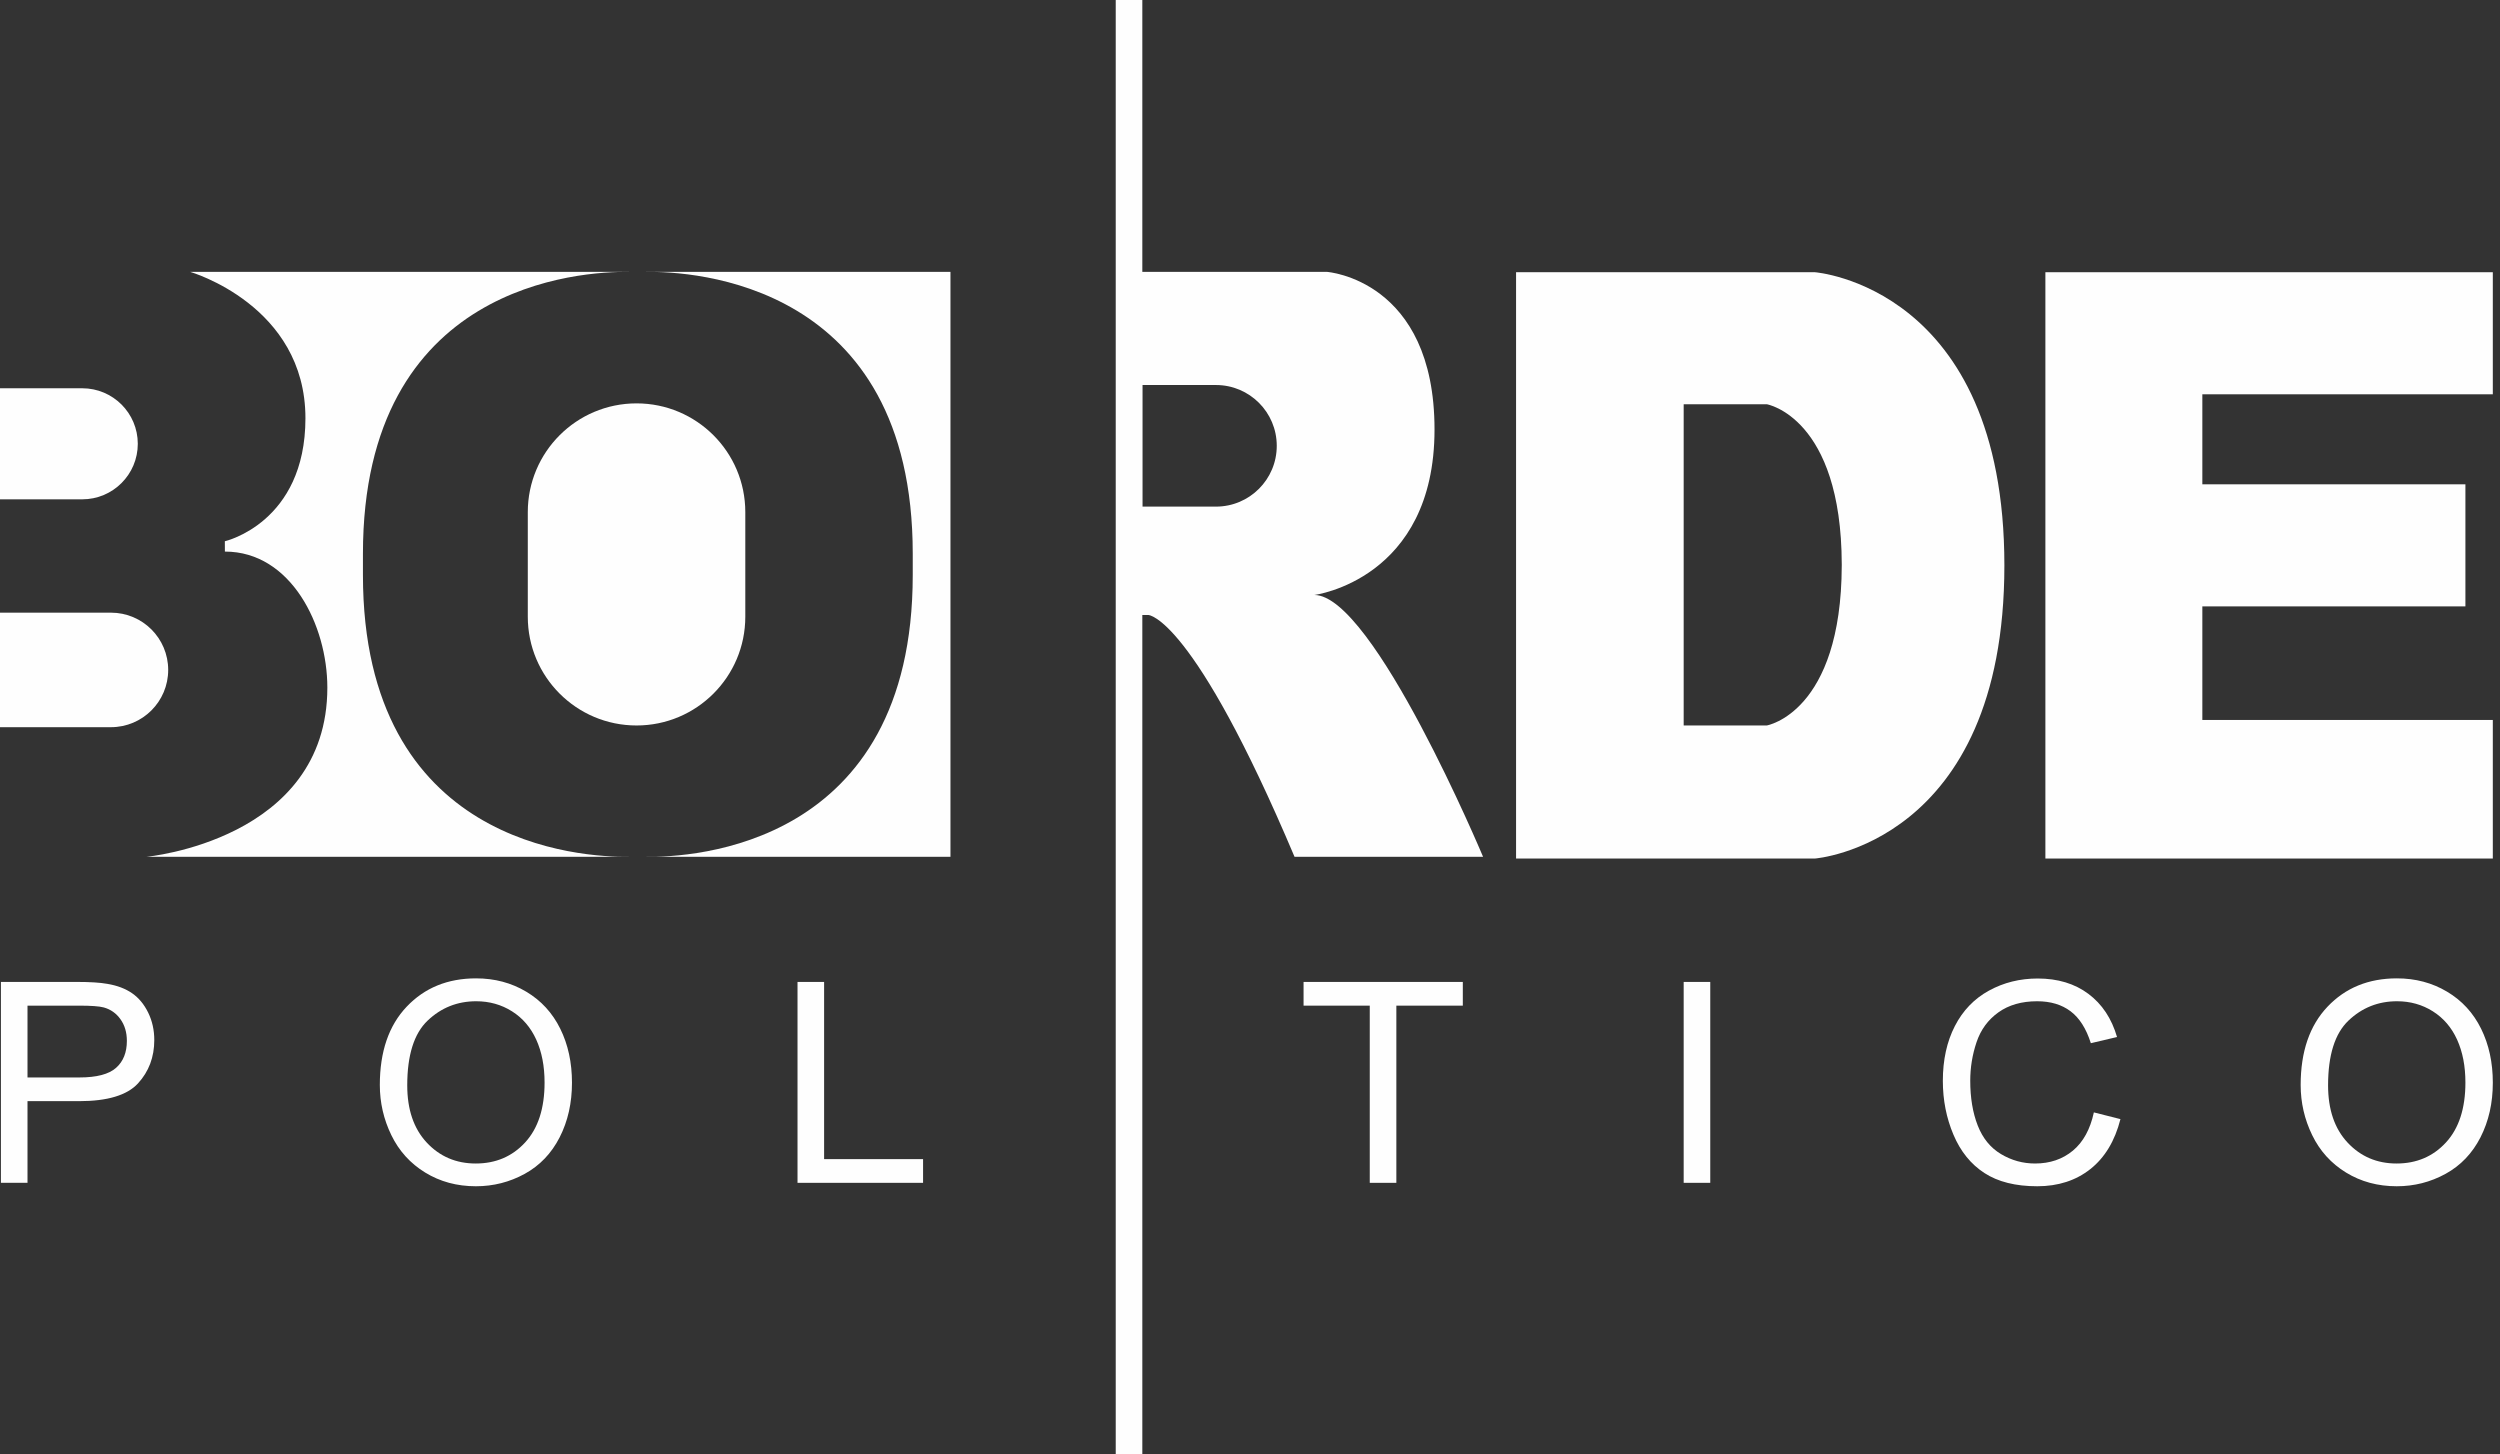 <?xml version="1.0" encoding="UTF-8" standalone="no"?>
<svg width="263px" height="153px" viewBox="0 0 263 153" version="1.1" xmlns="http://www.w3.org/2000/svg" xmlns:xlink="http://www.w3.org/1999/xlink">
    <rect x="0" y="0" width="263" height="153" fill="#333333" stroke="none"/>
    <!-- Generator: Sketch 3.8.2 (29753) - http://www.bohemiancoding.com/sketch -->
    <title>Group 2</title>
    <desc>Created with Sketch.</desc>
    <defs></defs>
    <g id="Page-1" stroke="none" stroke-width="1" fill="none" fill-rule="evenodd">
        <g id="Desktop-Copy-18" transform="translate(-1149, -3077)" fill="#FEFEFE">
            <g id="Group-2" transform="translate(1149, 3077)">
                <g id="Page-1">
                    <path d="M2.894,113.348 L8.359,113.348 C10.165,113.348 11.449,113.011 12.208,112.338 C12.968,111.666 13.347,110.719 13.347,109.498 C13.347,108.614 13.123,107.857 12.676,107.228 C12.23,106.598 11.641,106.183 10.91,105.981 C10.439,105.856 9.57,105.793 8.3,105.793 L2.894,105.793 L2.894,113.348 L2.894,113.348 Z M0.097,124.434 L0.097,103.298 L8.069,103.298 C9.474,103.298 10.545,103.366 11.285,103.501 C12.324,103.673 13.194,104.003 13.895,104.488 C14.597,104.974 15.161,105.653 15.589,106.528 C16.016,107.403 16.231,108.364 16.231,109.411 C16.231,111.209 15.658,112.73 14.515,113.975 C13.371,115.219 11.304,115.842 8.314,115.842 L2.894,115.842 L2.894,124.434 L0.097,124.434 L0.097,124.434 Z" id="Fill-1"></path>
                    <path d="M42.842,114.184 C42.842,116.73 43.526,118.736 44.896,120.202 C46.265,121.668 47.984,122.401 50.051,122.401 C52.156,122.401 53.889,121.661 55.248,120.181 C56.608,118.701 57.289,116.601 57.289,113.882 C57.289,112.161 56.997,110.659 56.416,109.375 C55.834,108.092 54.984,107.098 53.864,106.392 C52.744,105.685 51.487,105.332 50.094,105.332 C48.113,105.332 46.41,106.011 44.982,107.371 C43.556,108.731 42.842,111.002 42.842,114.184 M39.958,114.141 C39.958,110.633 40.899,107.887 42.784,105.902 C44.668,103.917 47.099,102.924 50.079,102.924 C52.031,102.924 53.79,103.39 55.356,104.323 C56.923,105.254 58.117,106.555 58.939,108.222 C59.762,109.89 60.172,111.781 60.172,113.896 C60.172,116.039 59.739,117.956 58.875,119.648 C58.01,121.339 56.784,122.62 55.198,123.49 C53.611,124.36 51.901,124.794 50.065,124.794 C48.075,124.794 46.297,124.314 44.73,123.352 C43.164,122.392 41.976,121.079 41.169,119.417 C40.361,117.755 39.958,115.996 39.958,114.141" id="Fill-3"></path>
                    <polygon id="Fill-5" points="83.899 124.434 83.899 103.3 86.696 103.3 86.696 121.94 97.107 121.94 97.107 124.434"></polygon>
                    <polygon id="Fill-7" points="117.375 153 120.172 153 120.172 0 117.375 0"></polygon>
                    <polygon id="Fill-9" points="144.099 124.434 144.099 105.794 137.135 105.794 137.135 103.3 153.888 103.3 153.888 105.794 146.896 105.794 146.896 124.434"></polygon>
                    <polygon id="Fill-10" points="177.123 124.433 179.919 124.433 179.919 103.299 177.123 103.299"></polygon>
                    <path d="M220.275,117.024 L223.071,117.731 C222.486,120.027 221.43,121.779 219.907,122.986 C218.384,124.191 216.521,124.794 214.32,124.794 C212.042,124.794 210.189,124.331 208.762,123.403 C207.334,122.476 206.249,121.133 205.504,119.374 C204.759,117.615 204.387,115.727 204.387,113.708 C204.387,111.507 204.807,109.587 205.648,107.948 C206.489,106.31 207.685,105.065 209.238,104.214 C210.79,103.363 212.499,102.939 214.364,102.939 C216.479,102.939 218.257,103.476 219.698,104.553 C221.14,105.63 222.144,107.144 222.712,109.094 L219.957,109.744 C219.468,108.205 218.756,107.085 217.823,106.385 C216.892,105.683 215.718,105.332 214.306,105.332 C212.681,105.332 211.323,105.721 210.233,106.5 C209.142,107.278 208.376,108.323 207.933,109.636 C207.491,110.947 207.27,112.3 207.27,113.693 C207.27,115.491 207.532,117.06 208.055,118.401 C208.579,119.742 209.394,120.744 210.5,121.406 C211.605,122.069 212.801,122.401 214.089,122.401 C215.656,122.401 216.983,121.949 218.069,121.046 C219.155,120.143 219.89,118.802 220.275,117.024" id="Fill-11"></path>
                    <path d="M244.914,114.184 C244.914,116.73 245.598,118.736 246.968,120.202 C248.338,121.668 250.056,122.401 252.123,122.401 C254.228,122.401 255.961,121.661 257.32,120.181 C258.68,118.701 259.361,116.601 259.361,113.882 C259.361,112.161 259.07,110.659 258.489,109.375 C257.907,108.092 257.056,107.098 255.936,106.392 C254.816,105.685 253.56,105.332 252.166,105.332 C250.186,105.332 248.483,106.011 247.055,107.371 C245.628,108.731 244.914,111.002 244.914,114.184 M242.03,114.141 C242.03,110.633 242.972,107.887 244.857,105.902 C246.741,103.917 249.172,102.924 252.152,102.924 C254.103,102.924 255.862,103.39 257.428,104.323 C258.996,105.254 260.189,106.555 261.012,108.222 C261.834,109.89 262.245,111.781 262.245,113.896 C262.245,116.039 261.811,117.956 260.947,119.648 C260.082,121.339 258.856,122.62 257.27,123.49 C255.684,124.36 253.974,124.794 252.138,124.794 C250.148,124.794 248.37,124.314 246.803,123.352 C245.236,122.392 244.049,121.079 243.242,119.417 C242.434,117.755 242.03,115.996 242.03,114.141" id="Fill-12"></path>
                    <polygon id="Fill-13" points="262.244 41.48 262.244 28.638 231.686 28.638 215.175 28.638 215.175 41.48 215.175 50.95 215.175 63.792 215.175 75.74 215.175 90.318 231.686 90.318 262.244 90.318 262.244 75.74 231.686 75.74 231.686 63.792 259.361 63.792 259.361 50.95 231.686 50.95 231.686 41.48"></polygon>
                    <path d="M67.957,28.602 L67.957,28.606 C72.799,28.529 96.021,29.651 96.021,58.254 L96.021,60.484 C96.021,89.086 72.799,90.209 67.957,90.132 L67.957,90.136 L99.989,90.136 L99.989,28.602 L67.957,28.602 Z" id="Fill-14"></path>
                    <path d="M20.008,28.602 C20.008,28.602 32.132,32.1 32.132,43.999 C32.132,55.006 23.653,56.94 23.653,56.94 L23.659,58.026 C30.619,58.026 34.437,65.791 34.437,72.336 C34.437,88.4 15.396,90.136 15.396,90.136 L36.321,90.136 L36.892,90.136 L66.172,90.136 L66.172,90.132 C61.174,90.197 38.181,88.946 38.181,60.484 L38.181,58.254 C38.181,29.791 61.174,28.541 66.172,28.605 L66.172,28.602 L36.321,28.602 L20.008,28.602 Z" id="Fill-15"></path>
                    <path d="M66.965,42.435 C60.646,42.435 55.524,47.557 55.524,53.875 L55.524,64.879 C55.524,71.198 60.646,76.32 66.965,76.32 C73.284,76.32 78.406,71.198 78.406,64.879 L78.406,53.875 C78.406,47.557 73.284,42.435 66.965,42.435" id="Fill-16"></path>
                    <path d="M193.754,59.478 L193.753,59.478 C193.715,74.965 185.87,76.319 185.87,76.319 L177.123,76.319 L177.123,59.47 L177.123,59.377 L177.123,42.527 L185.87,42.527 C185.87,42.527 193.715,43.881 193.753,59.368 L193.754,59.368 C193.754,59.388 193.753,59.404 193.753,59.423 C193.753,59.442 193.754,59.459 193.754,59.478 M190.928,28.638 L159.49,28.638 L159.49,59.478 L159.49,90.318 L190.928,90.318 C190.928,90.318 210.861,88.83 210.861,59.478 C210.861,30.126 190.928,28.638 190.928,28.638" id="Fill-17"></path>
                    <path d="M8.654,40.846 L0,40.846 L0,52.529 L8.654,52.529 C11.881,52.529 14.496,49.913 14.496,46.687 C14.496,43.461 11.881,40.846 8.654,40.846" id="Fill-18"></path>
                    <path d="M11.67,64.452 L0,64.452 L0,76.5 L11.67,76.5 C14.997,76.5 17.694,73.802 17.694,70.475 C17.694,67.149 14.997,64.452 11.67,64.452" id="Fill-19"></path>
                    <path d="M127.918,53.296 L120.172,53.296 L120.172,40.504 L127.918,40.504 C131.451,40.504 134.315,43.367 134.315,46.9 C134.315,50.433 131.451,53.296 127.918,53.296 M138.268,62.592 C138.268,62.592 150.912,60.975 150.912,45.188 C150.912,29.402 139.592,28.601 139.592,28.601 L118.774,28.601 L118.774,58.749 L118.774,61.774 L118.774,64.699 L120.815,64.699 C120.815,64.699 125.475,64.802 136.185,90.137 L156.02,90.137 C156.02,90.137 144.467,62.592 138.268,62.592" id="Fill-20"></path>
                </g>
            </g>
        </g>
    </g>
</svg>